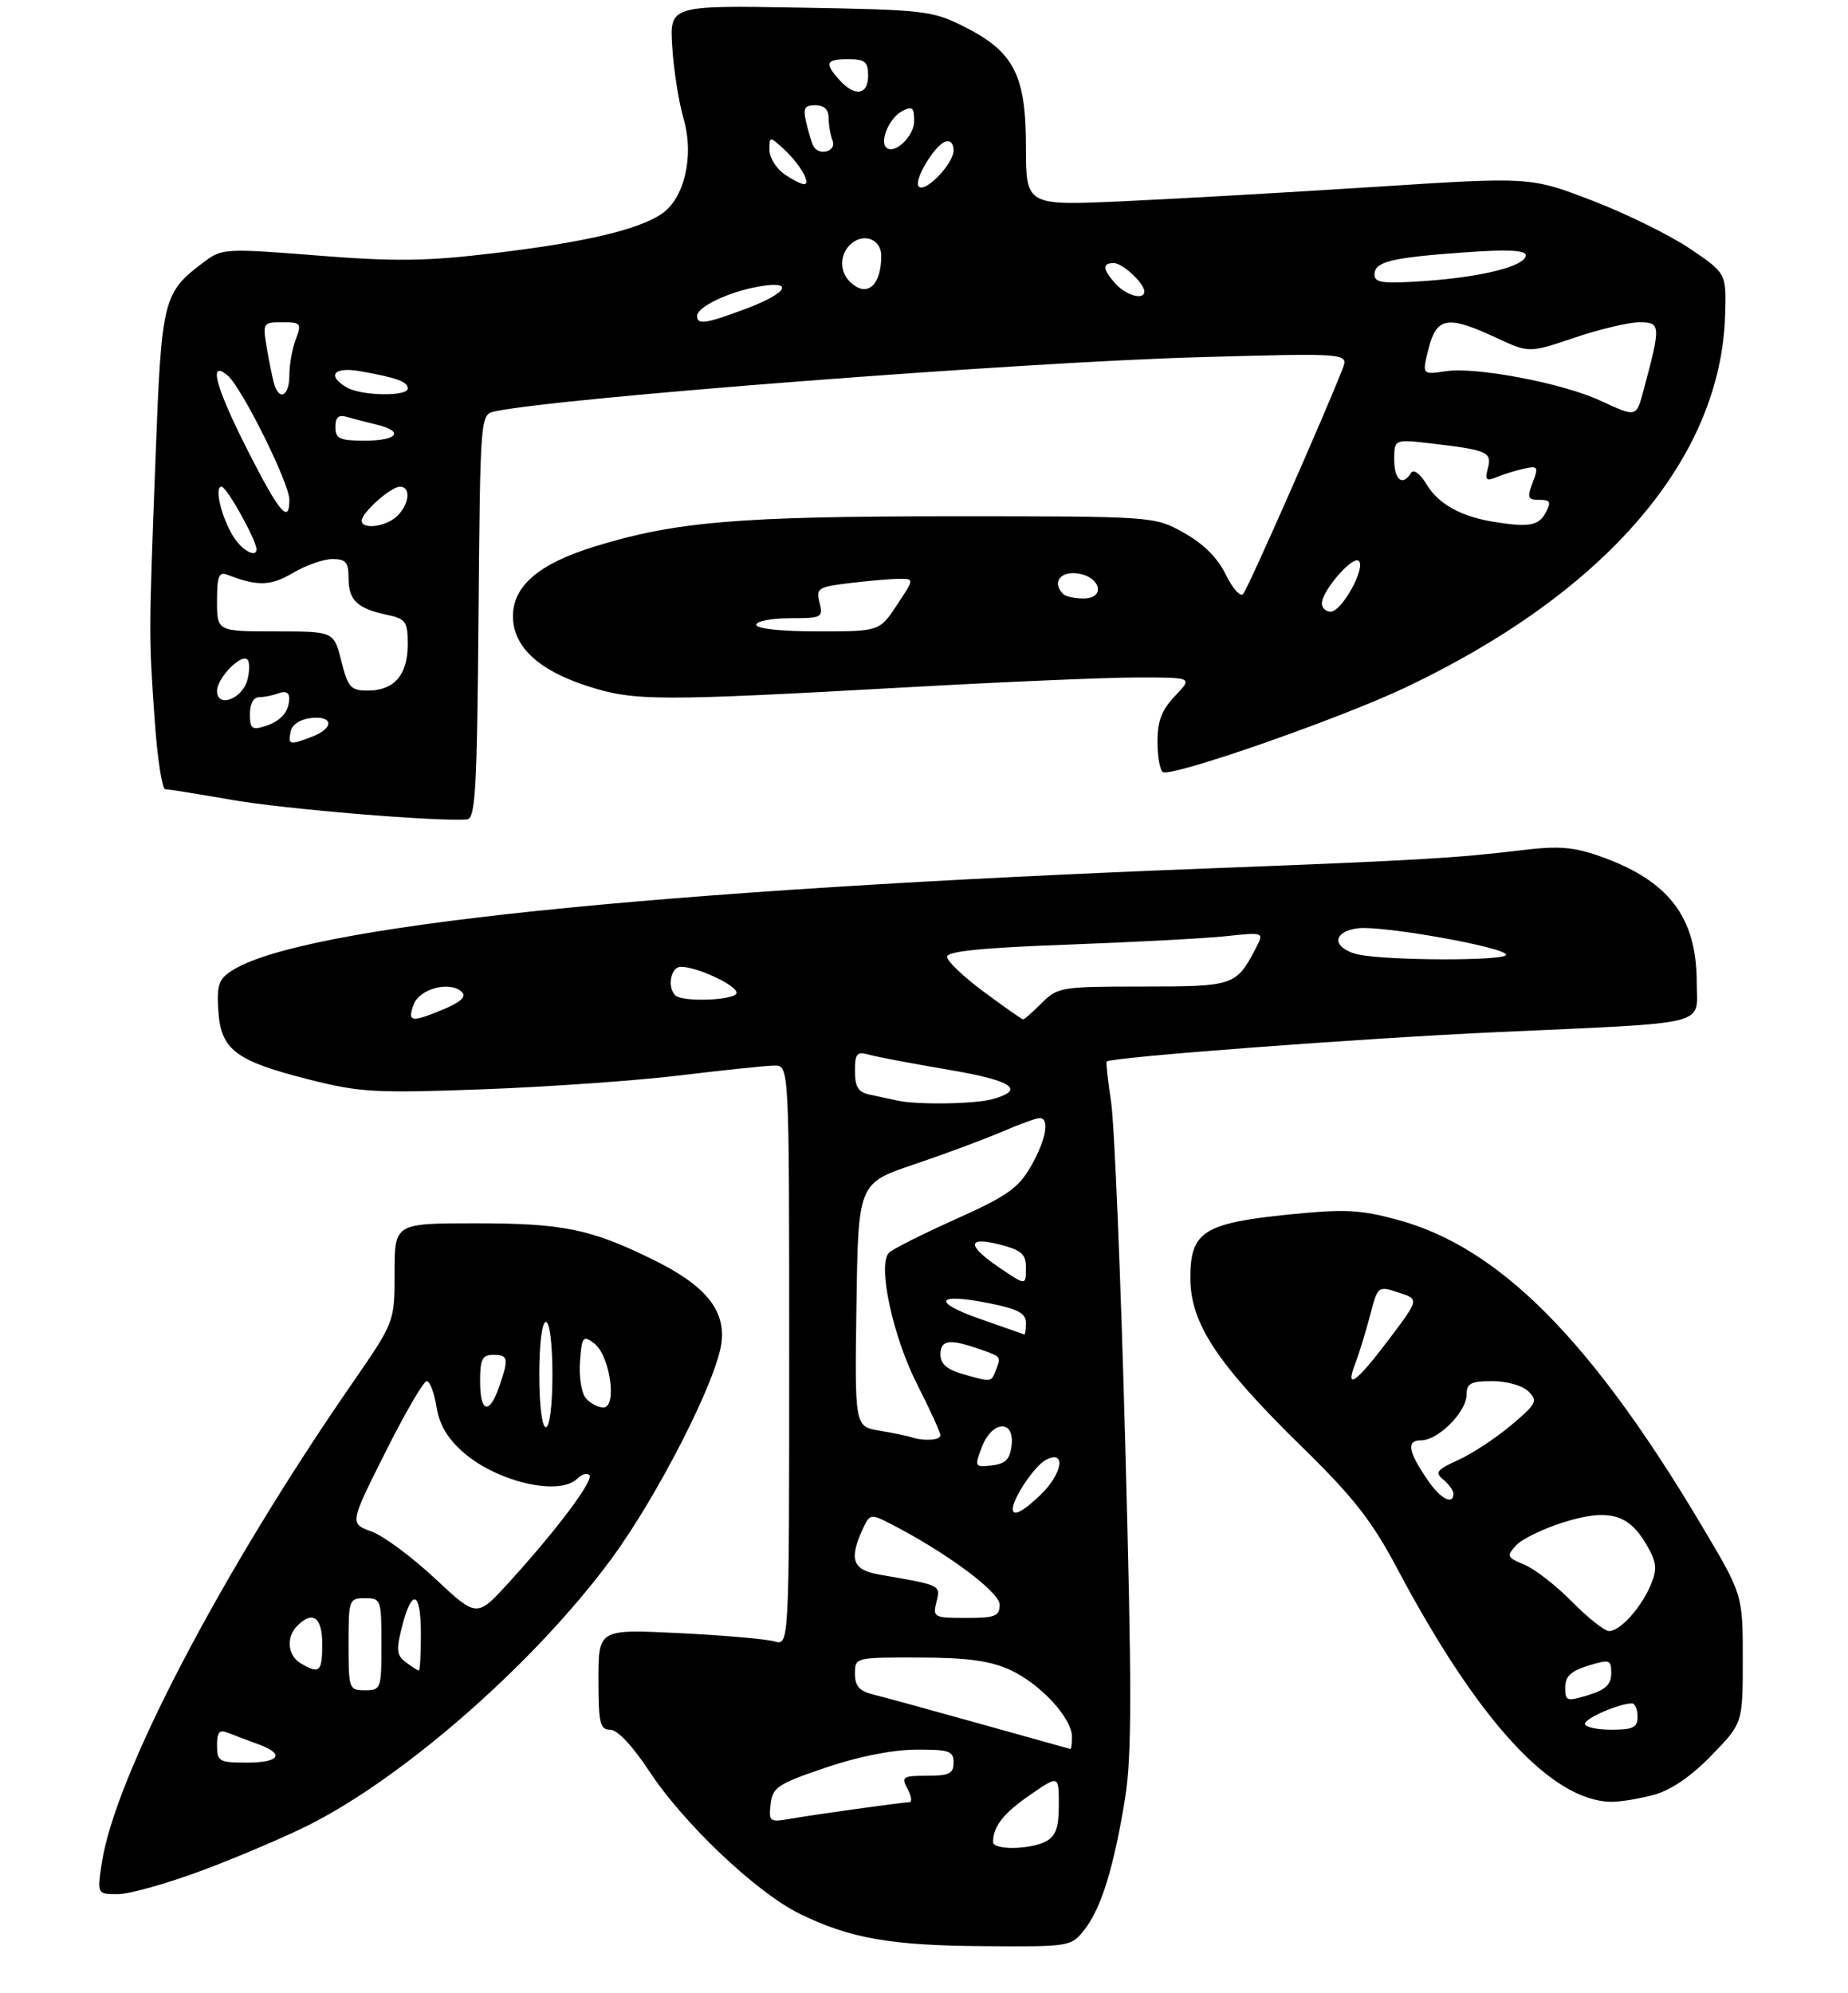<?xml version="1.0" encoding="UTF-8" standalone="no"?>
<!DOCTYPE svg PUBLIC "-//W3C//DTD SVG 1.1//EN" "http://www.w3.org/Graphics/SVG/1.1/DTD/svg11.dtd" >
<svg xmlns="http://www.w3.org/2000/svg" xmlns:xlink="http://www.w3.org/1999/xlink" version="1.1" viewBox="0 0 281 303">
 <g >
 <path fill="currentColor"
d=" M 164.93 293.36 C 167.45 290.15 169.39 283.86 171.08 273.39 C 172.11 267.02 172.11 256.66 171.10 219.50 C 170.42 194.20 169.45 170.83 168.95 167.56 C 168.46 164.29 168.15 161.52 168.27 161.40 C 168.97 160.74 206.92 157.88 227.50 156.94 C 260.65 155.43 258.00 156.08 258.00 149.42 C 258.00 139.43 253.74 133.87 243.25 130.18 C 239.24 128.77 236.96 128.59 231.39 129.27 C 221.45 130.47 215.69 130.81 185.00 131.99 C 98.47 135.32 45.61 140.84 35.20 147.62 C 33.25 148.88 32.94 149.83 33.20 153.71 C 33.59 159.63 35.82 161.31 47.00 164.14 C 54.75 166.10 57.08 166.23 73.50 165.62 C 83.40 165.26 96.90 164.30 103.50 163.50 C 110.10 162.70 116.51 162.03 117.75 162.02 C 120.00 162.00 120.00 162.00 120.00 206.12 C 120.00 250.23 120.00 250.23 117.75 249.57 C 116.51 249.21 109.99 248.64 103.25 248.31 C 91.00 247.71 91.00 247.71 91.00 255.35 C 91.00 262.03 91.23 263.00 92.79 263.00 C 93.88 263.00 96.20 265.47 98.74 269.33 C 103.94 277.25 114.99 287.72 121.53 290.95 C 129.22 294.73 135.39 295.82 149.68 295.91 C 162.77 296.00 162.87 295.98 164.93 293.36 Z  M 30.79 284.38 C 36.13 282.38 43.42 279.27 47.00 277.47 C 61.68 270.06 81.38 252.73 92.93 237.07 C 99.98 227.50 108.92 209.99 109.69 204.25 C 110.37 199.22 107.29 195.45 99.33 191.54 C 89.82 186.86 85.61 186.00 72.34 186.00 C 60.00 186.00 60.00 186.00 60.00 193.50 C 60.00 201.00 60.00 201.00 53.61 210.25 C 33.53 239.30 17.46 270.08 15.48 283.27 C 14.77 288.00 14.77 288.00 17.93 288.00 C 19.67 288.00 25.46 286.37 30.79 284.38 Z  M 251.50 272.89 C 254.10 272.18 257.16 270.09 260.25 266.90 C 265.00 262.01 265.00 262.01 265.00 252.24 C 265.00 242.47 265.00 242.47 258.75 231.96 C 241.96 203.73 227.95 189.64 212.52 185.47 C 206.79 183.92 204.48 183.81 196.01 184.66 C 183.01 185.98 181.00 187.27 181.00 194.29 C 181.00 201.22 185.04 207.34 197.98 220.00 C 205.84 227.70 208.59 231.21 212.46 238.50 C 224.74 261.66 235.92 273.83 245.00 273.96 C 246.38 273.97 249.30 273.50 251.50 272.89 Z  M 72.76 93.75 C 73.03 63.03 73.03 63.03 75.26 62.55 C 84.73 60.49 155.29 55.07 182.29 54.31 C 205.07 53.68 205.07 53.68 204.14 56.09 C 201.59 62.69 189.71 89.61 189.02 90.33 C 188.59 90.79 187.40 89.44 186.37 87.33 C 185.14 84.81 182.97 82.65 180.00 81.00 C 175.50 78.50 175.50 78.50 144.50 78.50 C 112.18 78.51 102.66 79.32 90.41 83.10 C 81.95 85.71 78.00 89.08 78.00 93.69 C 78.00 98.35 81.92 101.98 89.61 104.41 C 96.51 106.60 100.24 106.60 137.78 104.51 C 152.48 103.68 168.30 103.01 172.94 103.01 C 181.37 103.00 181.37 103.00 178.69 105.80 C 176.66 107.92 176.00 109.62 176.00 112.75 C 176.00 115.02 176.37 117.11 176.82 117.39 C 178.13 118.20 203.50 109.36 213.61 104.58 C 244.24 90.07 261.71 69.70 262.32 47.80 C 262.50 41.56 262.50 41.56 257.00 37.83 C 253.97 35.78 247.27 32.48 242.11 30.50 C 232.72 26.89 232.72 26.89 209.11 28.41 C 196.12 29.25 178.86 30.23 170.75 30.60 C 156.00 31.27 156.00 31.27 156.00 22.28 C 156.00 11.37 154.16 7.83 146.50 4.00 C 141.76 1.63 140.47 1.48 121.66 1.16 C 101.82 0.82 101.82 0.82 102.22 7.16 C 102.44 10.65 103.21 15.52 103.93 18.00 C 105.60 23.71 104.07 30.26 100.52 32.58 C 96.86 34.98 88.75 36.87 75.06 38.50 C 64.82 39.73 60.10 39.79 48.25 38.85 C 34.56 37.76 33.75 37.80 31.25 39.66 C 24.73 44.53 24.58 45.13 23.64 69.82 C 22.62 96.74 22.62 96.67 23.54 109.75 C 23.94 115.39 24.66 120.00 25.13 120.00 C 25.61 120.00 30.16 120.73 35.25 121.62 C 43.22 123.02 66.49 124.95 71.00 124.59 C 72.29 124.49 72.54 120.21 72.76 93.75 Z  M 151.00 280.08 C 151.00 277.72 152.59 275.69 156.62 272.92 C 161.00 269.90 161.00 269.90 161.00 274.42 C 161.00 277.86 160.54 279.18 159.07 279.96 C 156.67 281.25 151.00 281.33 151.00 280.08 Z  M 117.18 274.31 C 117.47 271.76 118.25 271.24 125.50 268.78 C 130.45 267.09 135.69 266.05 139.25 266.03 C 144.34 266.00 145.00 266.23 145.00 268.00 C 145.00 269.67 144.33 270.00 140.96 270.00 C 137.24 270.00 137.01 270.15 138.00 272.00 C 138.59 273.10 138.72 274.01 138.29 274.02 C 137.14 274.05 124.05 275.87 120.18 276.54 C 117.02 277.09 116.87 276.98 117.18 274.31 Z  M 149.00 262.09 C 141.57 260.01 134.26 258.01 132.75 257.64 C 130.67 257.13 130.00 256.36 130.00 254.48 C 130.00 252.01 130.03 252.00 139.75 252.02 C 147.04 252.04 150.52 252.51 153.54 253.88 C 158.13 255.96 163.00 261.21 163.00 264.08 C 163.00 265.13 162.89 265.97 162.75 265.93 C 162.61 265.89 156.43 264.16 149.00 262.09 Z  M 142.39 243.58 C 143.04 240.99 143.14 241.04 133.75 239.42 C 129.66 238.72 129.06 237.15 131.14 232.59 C 132.25 230.16 132.36 230.13 135.39 231.68 C 143.81 235.98 152.00 242.05 152.00 243.98 C 152.00 245.74 151.35 246.00 146.89 246.00 C 141.99 246.00 141.81 245.90 142.39 243.58 Z  M 154.00 229.45 C 154.00 227.81 157.29 222.91 159.01 221.99 C 162.16 220.31 161.58 224.07 158.20 227.31 C 155.52 229.87 154.00 230.65 154.00 229.45 Z  M 149.28 220.06 C 150.82 215.99 154.28 215.75 153.82 219.75 C 153.57 221.89 152.91 222.57 150.81 222.81 C 148.21 223.11 148.16 223.03 149.28 220.06 Z  M 138.50 218.50 C 137.95 218.32 135.80 217.88 133.73 217.53 C 129.96 216.90 129.96 216.90 130.23 198.41 C 130.50 179.91 130.50 179.91 139.00 177.04 C 143.68 175.46 149.67 173.23 152.33 172.09 C 154.99 170.94 157.58 170.00 158.08 170.00 C 159.67 170.00 159.05 173.35 156.73 177.38 C 154.85 180.66 153.07 181.90 145.30 185.38 C 140.24 187.65 135.67 189.95 135.15 190.50 C 133.42 192.34 135.75 203.18 139.45 210.47 C 141.41 214.34 143.01 217.84 143.00 218.25 C 143.00 219.00 140.39 219.15 138.50 218.50 Z  M 146.25 208.88 C 144.00 208.23 143.00 207.34 143.00 205.97 C 143.00 203.73 144.35 203.53 148.85 205.10 C 152.33 206.31 152.24 206.20 151.39 208.42 C 150.71 210.19 150.76 210.18 146.25 208.88 Z  M 149.08 200.56 C 141.56 197.94 142.32 196.53 150.39 198.15 C 154.79 199.03 156.00 199.68 156.00 201.14 C 156.00 202.16 155.89 202.96 155.75 202.90 C 155.61 202.85 152.61 201.79 149.08 200.56 Z  M 151.97 192.75 C 147.02 189.39 147.00 187.96 151.95 189.21 C 155.26 190.06 156.00 190.68 156.00 192.62 C 156.00 195.52 156.07 195.52 151.97 192.75 Z  M 136.50 167.35 C 135.40 167.11 133.49 166.71 132.25 166.44 C 130.50 166.07 130.00 165.27 130.00 162.86 C 130.00 160.13 130.27 159.84 132.25 160.39 C 133.49 160.73 138.90 161.75 144.28 162.66 C 153.93 164.29 156.02 165.70 150.93 167.12 C 148.24 167.87 139.62 168.01 136.50 167.35 Z  M 62.89 152.75 C 63.79 150.30 68.49 149.09 70.25 150.85 C 70.93 151.53 70.04 152.38 67.51 153.43 C 62.54 155.51 61.91 155.42 62.89 152.75 Z  M 149.63 150.83 C 146.53 148.54 144.00 146.13 144.00 145.48 C 144.00 144.64 149.24 144.11 162.25 143.63 C 172.29 143.26 183.14 142.69 186.36 142.35 C 192.21 141.73 192.21 141.73 190.98 144.12 C 187.99 149.88 187.65 150.00 173.80 150.00 C 161.38 150.00 160.82 150.09 158.41 152.50 C 157.03 153.88 155.76 155.00 155.58 155.00 C 155.40 155.00 152.72 153.12 149.63 150.83 Z  M 102.67 151.33 C 101.40 150.06 102.01 147.00 103.53 147.00 C 105.99 147.00 112.00 149.80 112.00 150.95 C 112.00 152.09 103.76 152.43 102.67 151.33 Z  M 206.50 145.12 C 204.80 144.76 203.50 143.84 203.50 142.99 C 203.50 142.08 204.67 141.36 206.50 141.14 C 210.27 140.70 229.00 144.05 229.00 145.17 C 229.00 146.12 211.01 146.09 206.50 145.12 Z  M 33.00 265.39 C 33.00 263.31 33.35 262.93 34.75 263.50 C 35.71 263.89 37.74 264.65 39.25 265.20 C 43.38 266.70 42.56 268.00 37.50 268.00 C 33.32 268.00 33.00 267.82 33.00 265.39 Z  M 53.00 250.00 C 53.00 243.20 53.07 243.00 55.50 243.00 C 57.93 243.00 58.00 243.20 58.00 250.00 C 58.00 256.80 57.93 257.00 55.50 257.00 C 53.07 257.00 53.00 256.80 53.00 250.00 Z  M 45.75 252.92 C 43.73 251.74 43.46 248.94 45.20 247.20 C 47.57 244.83 49.00 245.88 49.00 250.00 C 49.00 254.21 48.59 254.57 45.75 252.92 Z  M 61.72 252.75 C 60.30 251.68 60.21 250.88 61.15 247.25 C 62.67 241.36 64.00 241.94 64.00 248.50 C 64.00 251.53 63.86 254.00 63.69 254.00 C 63.52 254.00 62.63 253.44 61.72 252.75 Z  M 66.14 240.00 C 62.64 236.73 58.29 233.51 56.47 232.85 C 53.16 231.65 53.16 231.65 58.59 220.83 C 61.57 214.87 64.41 210.00 64.88 210.00 C 65.36 210.00 66.02 211.75 66.37 213.89 C 66.80 216.62 68.03 218.70 70.47 220.84 C 75.60 225.34 85.08 227.52 87.78 224.82 C 88.43 224.17 89.26 223.93 89.62 224.29 C 90.36 225.03 84.54 232.77 77.27 240.73 C 72.50 245.95 72.50 245.95 66.14 240.00 Z  M 82.00 209.00 C 82.00 204.33 82.42 201.00 83.00 201.00 C 83.58 201.00 84.00 204.33 84.00 209.00 C 84.00 213.67 83.58 217.00 83.00 217.00 C 82.42 217.00 82.00 213.67 82.00 209.00 Z  M 73.00 210.00 C 73.00 206.67 73.33 206.00 75.00 206.00 C 77.30 206.00 77.40 206.54 75.90 210.85 C 74.39 215.20 73.00 214.79 73.00 210.00 Z  M 89.06 212.57 C 88.41 211.79 88.02 209.29 88.19 207.02 C 88.47 203.23 88.65 203.01 90.32 204.23 C 92.74 206.02 93.91 214.00 91.75 214.00 C 90.92 214.00 89.71 213.36 89.06 212.57 Z  M 241.00 262.10 C 241.00 261.26 246.22 259.00 248.15 259.00 C 248.62 259.00 249.00 259.90 249.00 261.00 C 249.00 262.67 248.33 263.00 245.00 263.00 C 242.80 263.00 241.00 262.59 241.00 262.10 Z  M 238.00 256.57 C 238.00 254.89 238.86 254.07 241.50 253.26 C 244.78 252.26 245.00 252.33 245.00 254.43 C 245.00 256.11 244.14 256.93 241.50 257.74 C 238.22 258.74 238.00 258.67 238.00 256.57 Z  M 239.06 243.56 C 236.66 241.12 233.40 238.58 231.82 237.92 C 229.15 236.82 229.05 236.60 230.51 234.99 C 231.38 234.03 234.61 232.45 237.69 231.48 C 244.51 229.34 247.60 230.15 250.31 234.78 C 251.92 237.55 252.03 238.50 251.03 240.92 C 249.58 244.42 246.37 248.00 244.67 248.00 C 243.98 248.00 241.46 246.00 239.06 243.56 Z  M 217.23 225.25 C 214.10 220.73 213.78 219.00 216.08 219.00 C 218.69 219.00 223.00 214.67 223.00 212.05 C 223.00 210.33 223.64 210.00 226.93 210.00 C 229.17 210.00 231.53 210.68 232.43 211.58 C 233.87 213.01 233.63 213.47 229.75 216.72 C 227.41 218.69 223.80 221.06 221.72 222.00 C 218.46 223.47 218.15 223.88 219.47 224.98 C 220.31 225.67 221.00 226.64 221.00 227.12 C 221.00 228.88 219.09 227.93 217.23 225.25 Z  M 206.07 207.34 C 206.67 205.78 207.68 202.47 208.33 200.00 C 209.49 195.52 209.52 195.50 212.65 196.52 C 215.80 197.54 215.80 197.54 211.29 203.52 C 206.23 210.24 204.46 211.53 206.07 207.34 Z  M 44.19 111.25 C 44.39 110.19 45.61 109.37 47.26 109.18 C 50.72 108.78 50.84 110.73 47.43 112.02 C 44.00 113.33 43.80 113.28 44.19 111.25 Z  M 38.00 108.57 C 38.00 107.02 38.56 106.00 39.42 106.00 C 40.20 106.00 41.55 105.73 42.42 105.39 C 43.38 105.02 43.99 105.31 43.98 106.14 C 43.96 108.23 42.72 109.66 40.25 110.43 C 38.32 111.04 38.00 110.77 38.00 108.57 Z  M 33.00 105.06 C 33.00 103.11 36.67 99.33 37.63 100.29 C 37.96 100.63 37.97 102.00 37.63 103.33 C 36.89 106.28 33.00 107.73 33.00 105.06 Z  M 51.90 100.50 C 50.76 96.00 50.76 96.00 41.88 96.00 C 33.00 96.00 33.00 96.00 33.00 91.39 C 33.00 87.59 33.28 86.89 34.59 87.40 C 39.20 89.17 41.15 89.11 44.55 87.11 C 46.51 85.95 49.21 85.00 50.56 85.00 C 52.58 85.00 53.00 85.49 53.00 87.88 C 53.00 91.25 54.30 92.51 58.75 93.46 C 61.73 94.10 62.00 94.47 62.00 98.01 C 62.00 102.61 59.93 105.00 55.94 105.00 C 53.32 105.00 52.91 104.54 51.90 100.50 Z  M 115.00 95.00 C 115.00 94.45 117.30 94.00 120.11 94.00 C 124.98 94.00 125.19 93.89 124.62 91.64 C 124.07 89.43 124.38 89.23 129.27 88.65 C 132.14 88.30 135.52 88.01 136.76 88.01 C 139.03 88.00 139.03 88.00 136.38 92.00 C 133.73 96.00 133.73 96.00 124.37 96.00 C 118.79 96.00 115.00 95.60 115.00 95.00 Z  M 201.00 91.75 C 201.01 89.82 205.72 84.40 206.62 85.29 C 207.70 86.36 204.02 93.00 202.34 93.00 C 201.60 93.00 201.00 92.44 201.00 91.75 Z  M 161.67 90.33 C 159.97 88.63 161.12 86.88 163.74 87.18 C 167.34 87.60 168.23 91.00 164.74 91.00 C 163.42 91.00 162.03 90.70 161.67 90.33 Z  M 35.59 81.75 C 33.71 78.84 32.52 74.00 33.69 74.00 C 34.47 74.00 39.00 82.14 39.00 83.53 C 39.00 84.84 36.87 83.73 35.59 81.75 Z  M 55.00 79.17 C 55.00 77.95 59.44 74.00 60.81 74.00 C 62.50 74.00 62.28 76.58 60.43 78.43 C 58.78 80.08 55.00 80.59 55.00 79.17 Z  M 227.00 79.32 C 222.15 78.52 218.74 76.63 216.99 73.75 C 215.93 72.01 214.95 71.27 214.55 71.92 C 213.27 73.99 212.00 72.98 212.00 69.88 C 212.00 66.77 212.00 66.77 217.75 67.44 C 226.18 68.43 226.88 68.74 226.24 71.20 C 225.77 73.00 225.98 73.21 227.59 72.54 C 228.64 72.10 230.52 71.52 231.77 71.25 C 233.86 70.80 233.96 70.97 233.05 73.38 C 232.18 75.67 232.30 76.00 234.06 76.00 C 235.76 76.00 235.91 76.31 235.00 78.00 C 233.96 79.95 232.41 80.21 227.00 79.32 Z  M 37.75 68.66 C 32.79 58.90 31.61 54.60 34.59 57.07 C 36.73 58.85 44.00 73.45 44.00 75.98 C 44.00 79.76 42.51 78.01 37.75 68.66 Z  M 51.00 64.93 C 51.00 63.43 51.48 63.01 52.75 63.39 C 53.71 63.67 55.74 64.20 57.25 64.56 C 61.52 65.58 60.49 67.00 55.50 67.00 C 51.62 67.00 51.00 66.72 51.00 64.93 Z  M 243.21 60.86 C 237.48 58.23 224.39 55.75 219.86 56.44 C 216.22 56.99 216.22 56.99 217.23 52.99 C 218.45 48.19 220.13 47.92 227.50 51.35 C 232.50 53.68 232.50 53.68 239.43 51.34 C 243.23 50.05 247.68 49.00 249.30 49.00 C 252.53 49.00 252.56 49.48 249.95 59.20 C 248.78 63.53 248.94 63.49 243.21 60.86 Z  M 41.65 58.25 C 41.39 57.29 40.89 54.81 40.54 52.75 C 39.93 49.10 39.99 49.00 42.93 49.00 C 45.76 49.00 45.89 49.16 44.98 51.57 C 44.44 52.98 44.00 55.45 44.00 57.07 C 44.00 60.26 42.43 61.06 41.65 58.25 Z  M 52.75 58.92 C 49.63 57.10 50.74 55.73 54.75 56.44 C 60.34 57.43 62.00 58.03 62.00 59.07 C 62.00 60.32 54.95 60.20 52.75 58.92 Z  M 106.00 48.03 C 106.00 46.68 110.74 44.40 115.25 43.59 C 120.89 42.57 119.83 44.54 113.46 46.93 C 107.26 49.25 106.00 49.43 106.00 48.03 Z  M 169.65 43.17 C 167.65 40.95 167.56 40.00 169.35 40.00 C 170.70 40.00 174.00 43.07 174.00 44.33 C 174.00 45.68 171.27 44.95 169.65 43.17 Z  M 129.20 42.80 C 127.56 41.16 127.69 38.50 129.49 37.01 C 131.45 35.38 134.00 36.44 134.00 38.89 C 134.00 43.51 131.75 45.35 129.20 42.80 Z  M 209.00 41.75 C 209.00 39.79 211.49 39.17 222.75 38.37 C 229.22 37.90 232.00 38.04 232.00 38.81 C 232.00 40.44 225.51 42.10 216.75 42.72 C 210.26 43.17 209.00 43.01 209.00 41.75 Z  M 139.70 28.37 C 138.87 27.53 141.99 22.22 143.70 21.56 C 144.47 21.27 145.00 21.79 145.00 22.86 C 145.00 24.89 140.70 29.36 139.70 28.37 Z  M 119.22 26.44 C 118.00 25.59 117.00 23.94 117.00 22.79 C 117.00 20.72 117.03 20.72 119.09 22.58 C 121.56 24.81 123.42 28.00 122.26 28.00 C 121.81 28.00 120.44 27.30 119.22 26.44 Z  M 123.70 22.25 C 123.47 21.84 122.98 20.26 122.62 18.75 C 122.07 16.44 122.29 16.00 123.98 16.00 C 125.30 16.00 126.00 16.66 126.00 17.92 C 126.00 18.97 126.27 20.55 126.61 21.42 C 127.22 23.02 124.56 23.78 123.70 22.25 Z  M 134.74 22.41 C 133.74 21.41 135.26 17.93 137.12 16.93 C 138.73 16.08 139.00 16.30 139.00 18.43 C 139.00 20.76 135.94 23.61 134.74 22.41 Z  M 127.65 12.17 C 125.32 9.59 125.57 9.00 129.00 9.00 C 131.53 9.00 132.00 9.39 132.00 11.50 C 132.00 14.46 130.00 14.77 127.65 12.17 Z "/>
</g>
</svg>